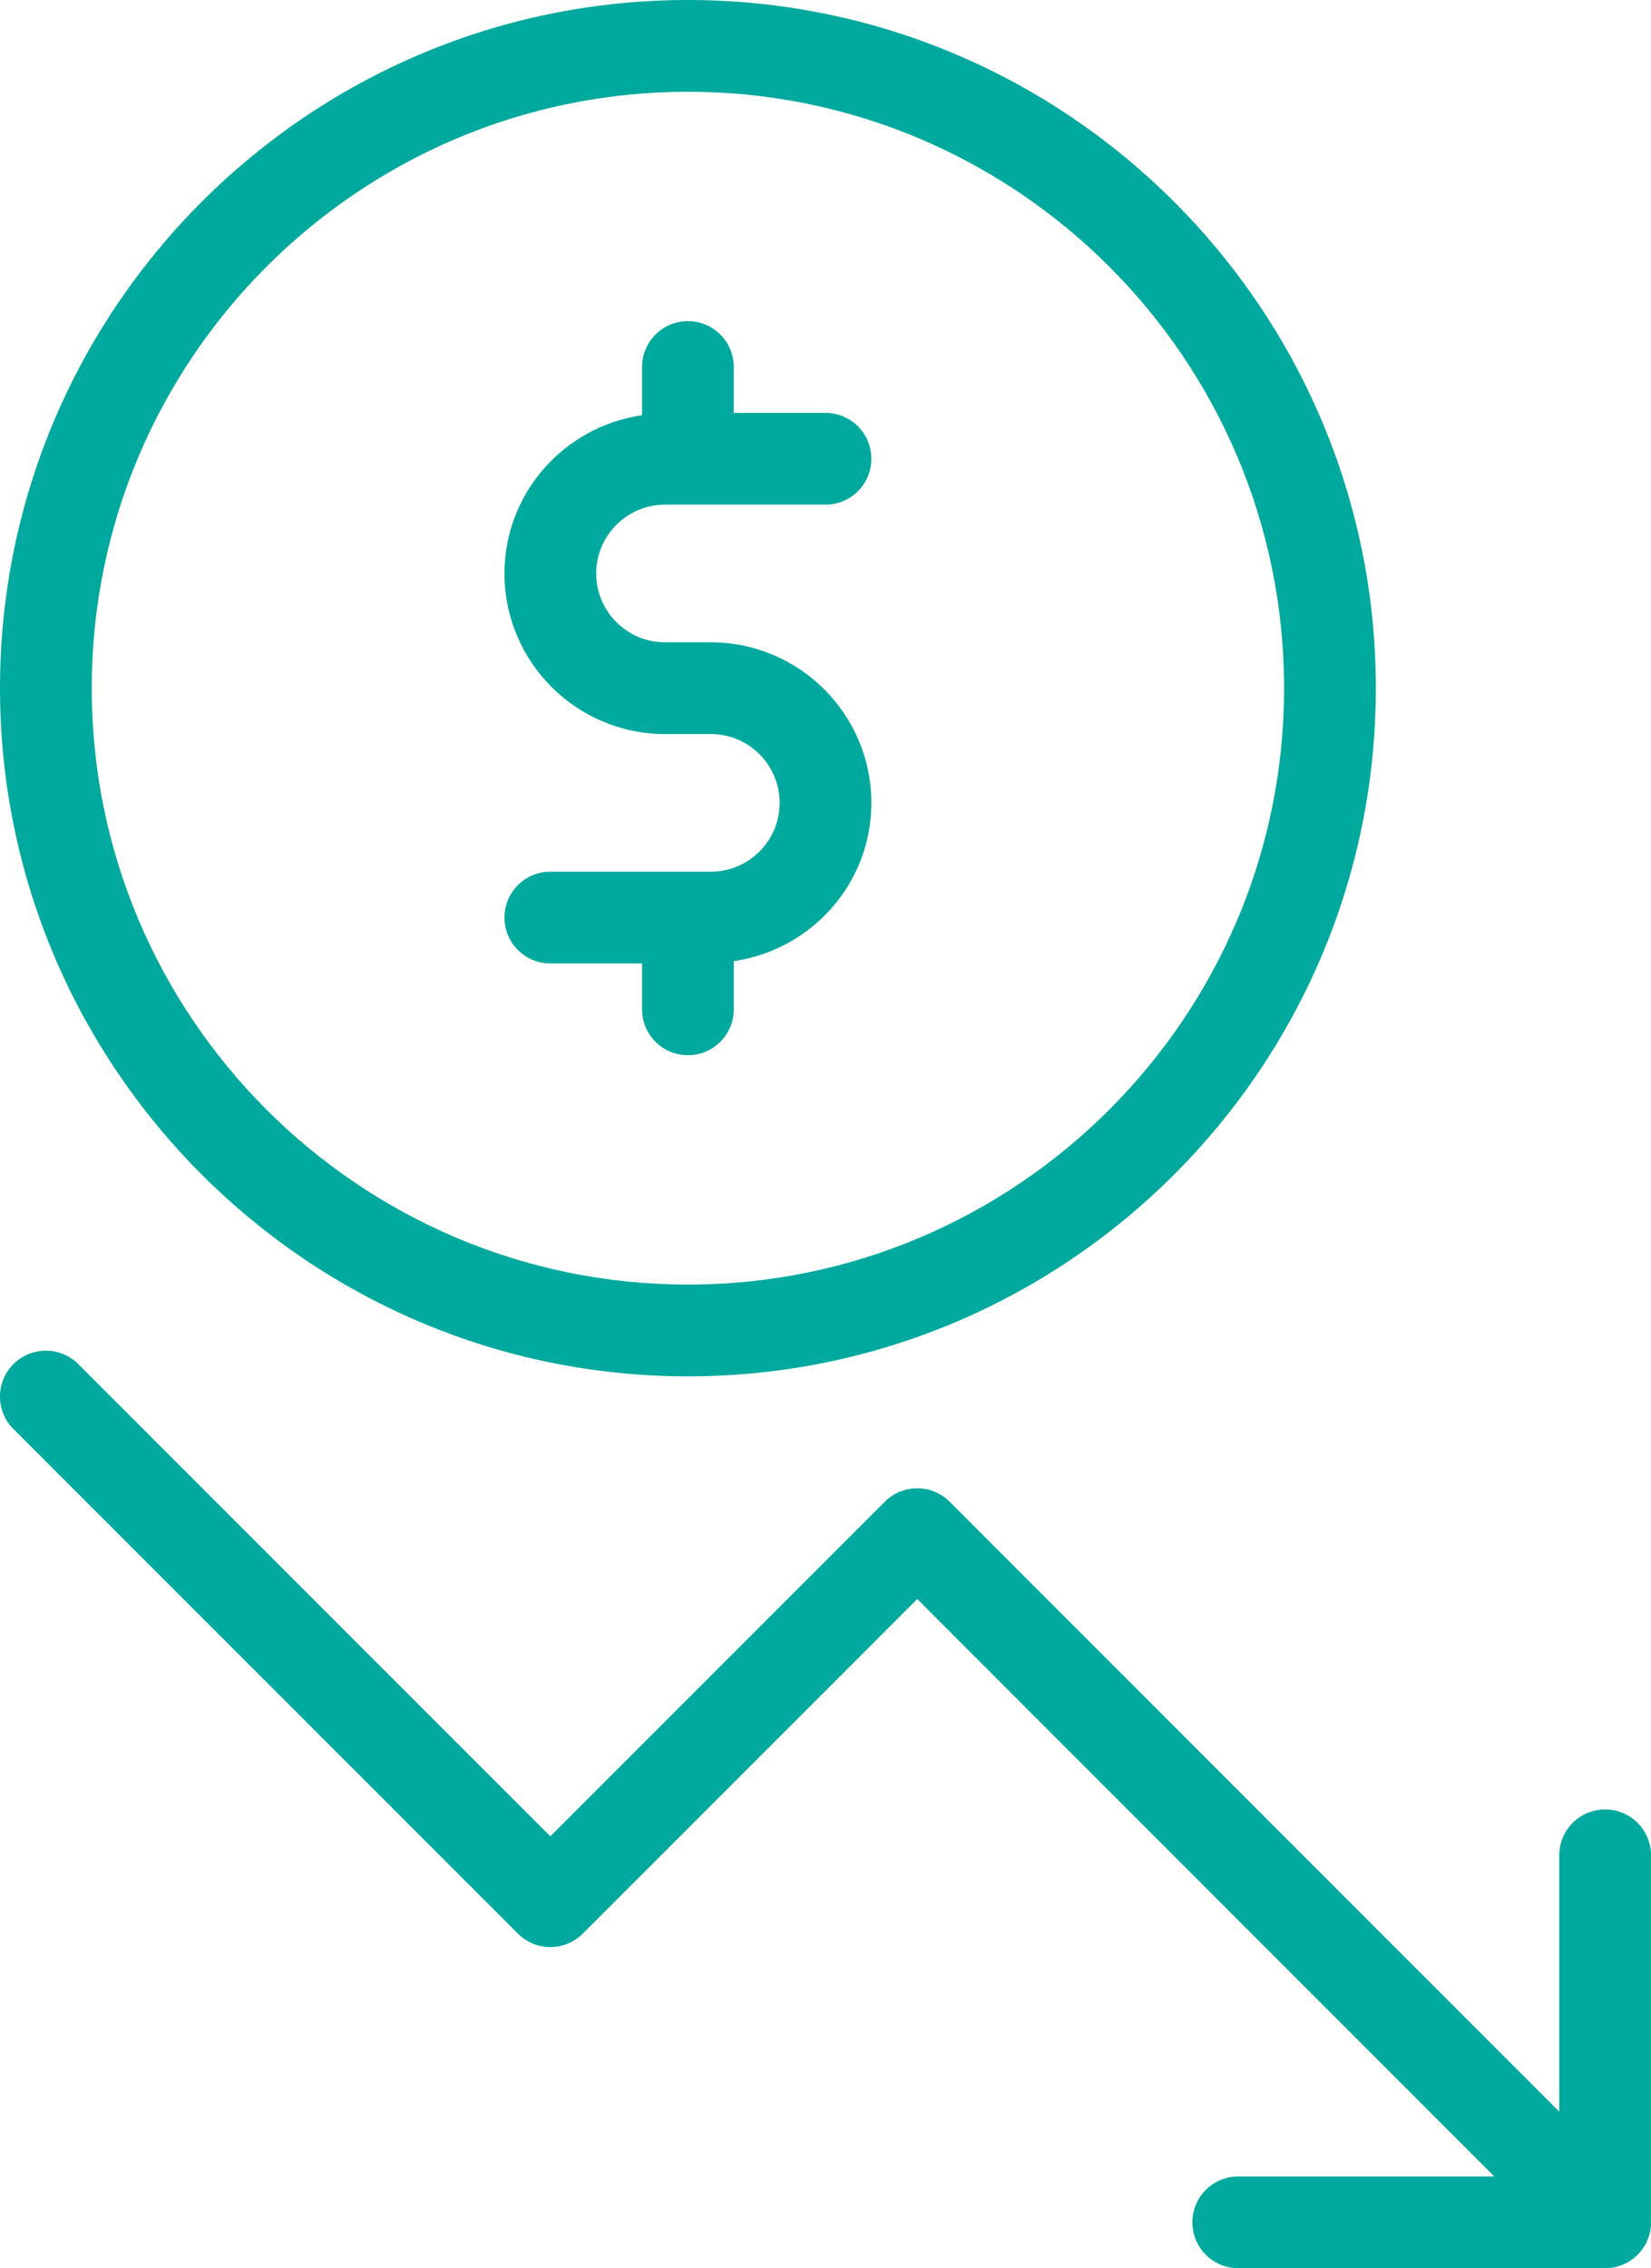 <?xml version="1.0" encoding="UTF-8"?>
<svg width="75px" height="103px" viewBox="0 0 75 103" version="1.1" xmlns="http://www.w3.org/2000/svg" xmlns:xlink="http://www.w3.org/1999/xlink">
    <!-- Generator: Sketch 57.1 (83088) - https://sketch.com -->
    <title>icon-tomox-5</title>
    <desc>Created with Sketch.</desc>
    <g id="Page-1" stroke="none" stroke-width="1" fill="none" fill-rule="evenodd">
        <g id="tomox-4" transform="translate(-119, -1405)" fill="#00A99D" fill-rule="nonzero">
            <g id="icon-tomox-5" transform="translate(119, 1405)">
                <path d="M31.25,62.5 C48.482,62.5 62.5,48.482 62.5,31.25 C62.5,14.018 48.482,0 31.25,0 C14.018,0 0,14.018 0,31.25 C0,48.482 14.018,62.5 31.25,62.5 Z M31.25,4.167 C46.183,4.167 58.333,16.317 58.333,31.25 C58.333,46.183 46.183,58.333 31.25,58.333 C16.317,58.333 4.167,46.183 4.167,31.25 C4.167,16.317 16.317,4.167 31.25,4.167 Z" id="Shape"></path>
                <path d="M32.292,39.583 L25,39.583 C23.848,39.583 22.917,40.515 22.917,41.667 C22.917,42.818 23.848,43.75 25,43.75 L29.167,43.75 L29.167,45.834 C29.167,46.985 30.098,47.917 31.25,47.917 C32.402,47.917 33.333,46.985 33.333,45.834 L33.333,43.645 C36.858,43.134 39.583,40.122 39.583,36.459 C39.583,32.438 36.312,29.167 32.292,29.167 L30.208,29.167 C28.485,29.167 27.083,27.765 27.083,26.042 C27.083,24.319 28.485,22.917 30.208,22.917 L37.5,22.917 C38.652,22.917 39.583,21.985 39.583,20.834 C39.583,19.682 38.652,18.75 37.5,18.75 L33.333,18.75 L33.333,16.667 C33.333,15.515 32.402,14.583 31.25,14.583 C30.098,14.583 29.167,15.515 29.167,16.667 L29.167,18.855 C25.642,19.366 22.917,22.378 22.917,26.042 C22.917,30.062 26.188,33.333 30.208,33.333 L32.292,33.333 C34.015,33.333 35.417,34.735 35.417,36.458 C35.417,38.182 34.015,39.583 32.292,39.583 Z" id="Path"></path>
                <path d="M72.917,82.167 C71.765,82.167 70.833,83.098 70.833,84.25 L70.833,95.893 L43.14,68.194 C42.749,67.803 42.22,67.583 41.667,67.583 C41.113,67.583 40.584,67.803 40.194,68.194 L25,83.387 L3.556,61.944 C2.742,61.13 1.424,61.13 0.61,61.944 C-0.204,62.758 -0.204,64.076 0.61,64.89 L23.527,87.806 C24.341,88.62 25.659,88.62 26.473,87.806 L41.667,72.612 L67.881,98.833 L56.25,98.833 C55.098,98.833 54.167,99.765 54.167,100.917 C54.167,102.068 55.098,103 56.25,103 L72.917,103 C74.068,103 75,102.068 75,100.917 L75,84.25 C75,83.098 74.068,82.167 72.917,82.167 Z" id="Path"></path>
            </g>
        </g>
    </g>
</svg>